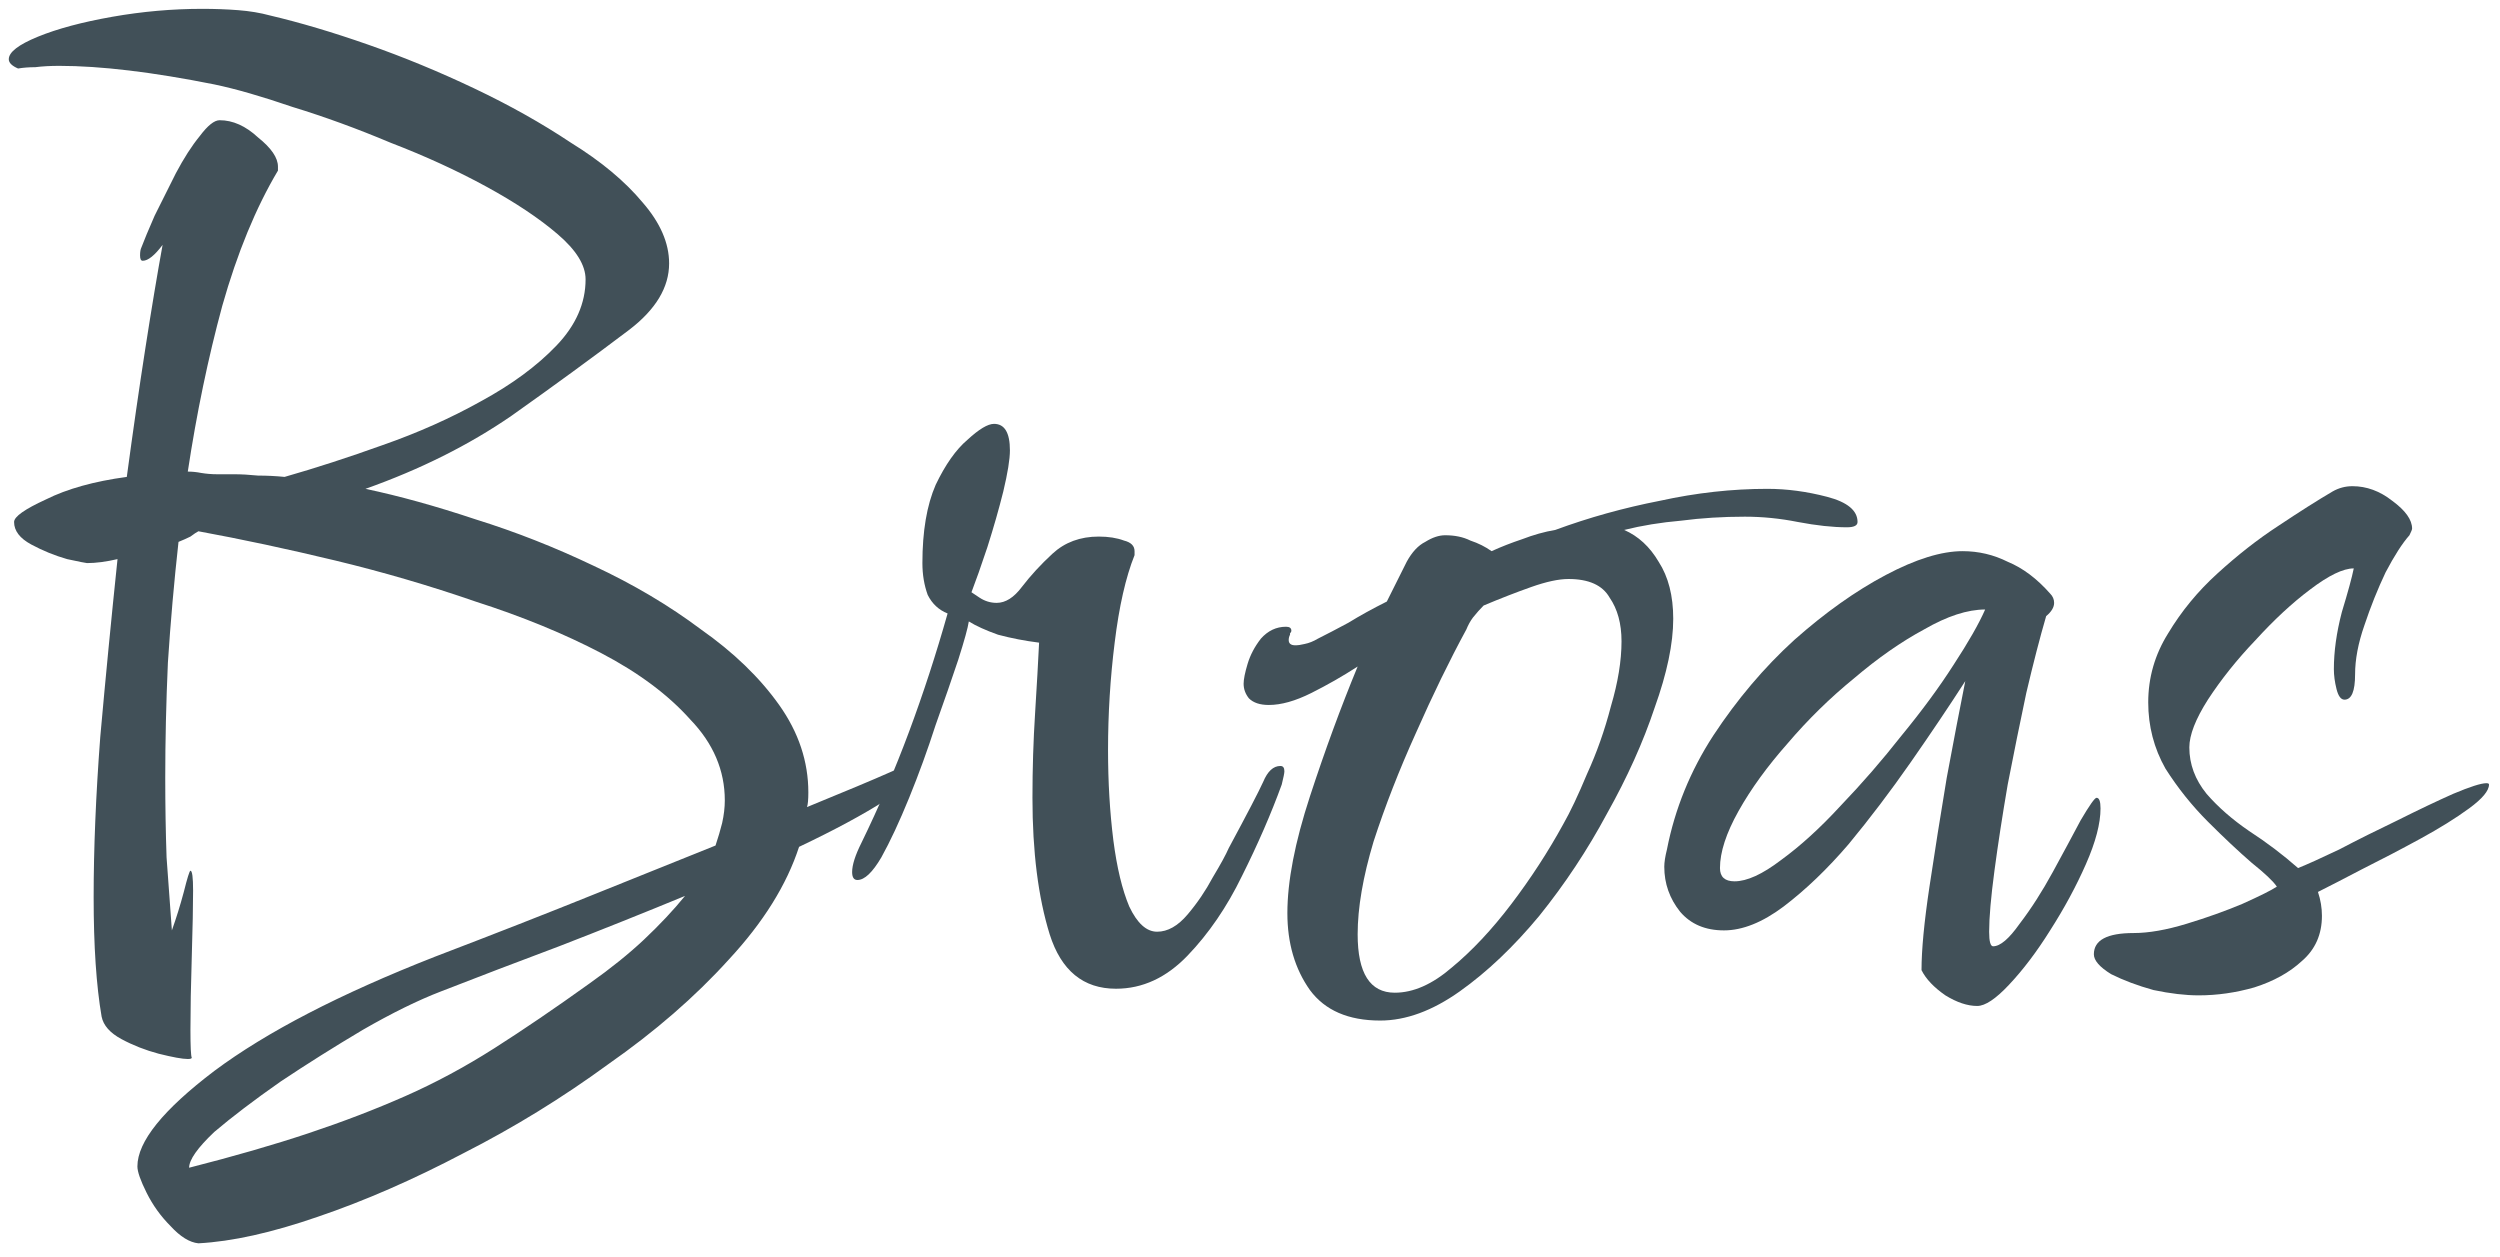 <svg width="181" height="91" viewBox="0 0 181 91" fill="none" xmlns="http://www.w3.org/2000/svg">
<path d="M159.18 72.064C158.22 72.064 157.132 71.936 155.916 71.68C154.764 71.36 153.74 70.976 152.844 70.528C152.012 70.016 151.596 69.536 151.596 69.088C151.596 68.064 152.556 67.552 154.476 67.552C155.564 67.552 156.844 67.328 158.316 66.88C159.788 66.432 161.132 65.952 162.348 65.44C163.628 64.864 164.46 64.448 164.844 64.192C164.588 63.808 163.98 63.232 163.02 62.464C162.06 61.632 161.004 60.64 159.852 59.488C158.7 58.336 157.676 57.056 156.78 55.648C155.948 54.176 155.532 52.576 155.532 50.848C155.532 49.056 156.012 47.392 156.972 45.856C157.932 44.256 159.116 42.816 160.524 41.536C161.996 40.192 163.468 39.04 164.94 38.08C166.476 37.056 167.788 36.224 168.876 35.584C169.324 35.328 169.804 35.2 170.316 35.2C171.34 35.2 172.3 35.552 173.196 36.256C174.156 36.96 174.636 37.632 174.636 38.272C174.636 38.336 174.572 38.496 174.444 38.752C173.932 39.328 173.356 40.224 172.716 41.44C172.14 42.656 171.628 43.936 171.18 45.28C170.732 46.56 170.508 47.744 170.508 48.832C170.508 50.048 170.252 50.656 169.74 50.656C169.484 50.656 169.292 50.4 169.164 49.888C169.036 49.376 168.972 48.896 168.972 48.448C168.972 47.168 169.164 45.792 169.548 44.32C169.996 42.848 170.284 41.792 170.412 41.152C169.644 41.152 168.588 41.664 167.244 42.688C165.964 43.648 164.652 44.864 163.308 46.336C161.964 47.744 160.812 49.184 159.852 50.656C158.956 52.064 158.508 53.216 158.508 54.112C158.508 55.328 158.924 56.448 159.756 57.472C160.588 58.432 161.612 59.328 162.828 60.16C164.108 60.992 165.292 61.888 166.38 62.848C167.02 62.592 168.012 62.144 169.356 61.504C170.7 60.8 172.108 60.096 173.58 59.392C175.116 58.624 176.46 57.984 177.612 57.472C178.828 56.96 179.628 56.704 180.012 56.704C180.14 56.704 180.204 56.736 180.204 56.8C180.204 57.248 179.724 57.824 178.764 58.528C177.804 59.232 176.62 59.968 175.212 60.736C173.804 61.504 172.396 62.24 170.988 62.944C169.644 63.648 168.588 64.192 167.82 64.576C168.012 65.152 168.108 65.728 168.108 66.304C168.108 67.648 167.628 68.736 166.668 69.568C165.772 70.4 164.62 71.04 163.212 71.488C161.868 71.872 160.524 72.064 159.18 72.064Z" fill="#415058"/>
<path d="M143.15 72.832C142.446 72.832 141.678 72.576 140.846 72.064C140.014 71.488 139.438 70.88 139.118 70.24C139.118 68.768 139.31 66.752 139.694 64.192C140.078 61.632 140.494 59.008 140.942 56.32C141.454 53.568 141.902 51.232 142.286 49.312C141.134 51.104 139.822 53.056 138.35 55.168C136.878 57.28 135.374 59.264 133.838 61.12C132.302 62.912 130.734 64.416 129.134 65.632C127.598 66.784 126.158 67.36 124.814 67.36C123.47 67.36 122.414 66.912 121.646 66.016C120.878 65.056 120.494 63.968 120.494 62.752C120.494 62.432 120.558 62.016 120.686 61.504C121.262 58.56 122.382 55.808 124.046 53.248C125.774 50.624 127.726 48.32 129.902 46.336C132.142 44.352 134.35 42.784 136.526 41.632C138.702 40.48 140.558 39.904 142.094 39.904C143.246 39.904 144.334 40.16 145.358 40.672C146.446 41.12 147.47 41.888 148.43 42.976C148.622 43.168 148.718 43.392 148.718 43.648C148.718 43.968 148.526 44.288 148.142 44.608C147.694 46.144 147.214 48 146.702 50.176C146.254 52.288 145.806 54.496 145.358 56.8C144.974 59.04 144.654 61.12 144.398 63.04C144.142 64.96 144.014 66.432 144.014 67.456C144.014 68.16 144.11 68.512 144.302 68.512C144.814 68.512 145.454 67.968 146.222 66.88C147.054 65.792 147.854 64.544 148.622 63.136C149.39 61.728 150.062 60.48 150.638 59.392C151.278 58.304 151.662 57.76 151.79 57.76C151.982 57.76 152.078 58.016 152.078 58.528C152.078 59.616 151.726 60.96 151.022 62.56C150.318 64.16 149.454 65.76 148.43 67.36C147.47 68.896 146.478 70.208 145.454 71.296C144.494 72.32 143.726 72.832 143.15 72.832ZM125.582 63.808C126.478 63.808 127.598 63.296 128.942 62.272C130.35 61.248 131.79 59.936 133.262 58.336C134.798 56.736 136.27 55.04 137.678 53.248C139.15 51.456 140.398 49.76 141.422 48.16C142.51 46.496 143.278 45.152 143.726 44.128C142.446 44.128 140.974 44.608 139.31 45.568C137.646 46.464 135.95 47.648 134.222 49.12C132.494 50.528 130.894 52.096 129.422 53.824C127.95 55.488 126.766 57.12 125.87 58.72C124.974 60.32 124.526 61.696 124.526 62.848C124.526 63.488 124.878 63.808 125.582 63.808Z" fill="#415058"/>
<path d="M99.926 73.888C97.622 73.888 95.926 73.152 94.838 71.68C93.75 70.144 93.206 68.288 93.206 66.112C93.206 63.808 93.75 60.992 94.838 57.664C95.926 54.336 97.078 51.2 98.294 48.256C97.206 48.96 96.086 49.6 94.934 50.176C93.782 50.752 92.758 51.04 91.862 51.04C91.222 51.04 90.742 50.88 90.422 50.56C90.166 50.24 90.038 49.888 90.038 49.504C90.038 49.184 90.134 48.704 90.326 48.064C90.518 47.424 90.838 46.816 91.286 46.24C91.798 45.664 92.406 45.376 93.11 45.376C93.366 45.376 93.494 45.472 93.494 45.664C93.494 45.728 93.462 45.792 93.398 45.856C93.398 45.856 93.398 45.888 93.398 45.952C93.334 46.08 93.302 46.208 93.302 46.336C93.302 46.592 93.462 46.72 93.782 46.72C93.974 46.72 94.198 46.688 94.454 46.624C94.774 46.56 95.094 46.432 95.414 46.24C96.054 45.92 96.79 45.536 97.622 45.088C98.454 44.576 99.382 44.064 100.406 43.552L101.846 40.672C102.23 39.968 102.678 39.488 103.19 39.232C103.702 38.912 104.182 38.752 104.63 38.752C105.334 38.752 105.942 38.88 106.454 39.136C107.03 39.328 107.542 39.584 107.99 39.904C108.694 39.584 109.43 39.296 110.198 39.04C111.03 38.72 111.83 38.496 112.598 38.368C115.03 37.472 117.558 36.768 120.182 36.256C122.806 35.68 125.398 35.392 127.958 35.392C129.366 35.392 130.806 35.584 132.278 35.968C133.75 36.352 134.486 36.96 134.486 37.792C134.486 38.048 134.23 38.176 133.718 38.176C132.694 38.176 131.51 38.048 130.166 37.792C128.886 37.536 127.606 37.408 126.326 37.408C124.726 37.408 123.19 37.504 121.718 37.696C120.246 37.824 118.87 38.048 117.59 38.368C118.614 38.816 119.446 39.584 120.086 40.672C120.79 41.76 121.142 43.136 121.142 44.8C121.142 46.592 120.694 48.736 119.798 51.232C118.966 53.728 117.814 56.288 116.342 58.912C114.934 61.536 113.302 64 111.446 66.304C109.59 68.544 107.67 70.368 105.686 71.776C103.702 73.184 101.782 73.888 99.926 73.888ZM100.982 71.872C102.326 71.872 103.702 71.264 105.11 70.048C106.582 68.832 108.022 67.296 109.43 65.44C110.838 63.584 112.086 61.664 113.174 59.68C113.686 58.784 114.262 57.568 114.902 56.032C115.606 54.496 116.182 52.864 116.63 51.136C117.142 49.408 117.398 47.84 117.398 46.432C117.398 45.152 117.11 44.096 116.534 43.264C116.022 42.368 115.03 41.92 113.558 41.92C112.854 41.92 111.958 42.112 110.87 42.496C109.782 42.88 108.63 43.328 107.414 43.84C107.158 44.096 106.902 44.384 106.646 44.704C106.454 44.96 106.294 45.248 106.166 45.568C104.95 47.808 103.734 50.304 102.518 53.056C101.302 55.744 100.278 58.368 99.446 60.928C98.678 63.488 98.294 65.728 98.294 67.648C98.294 70.464 99.19 71.872 100.982 71.872Z" fill="#415058"/>
<path d="M80.798 71.584C78.43 71.584 76.83 70.272 75.998 67.648C75.166 64.96 74.75 61.664 74.75 57.76C74.75 55.648 74.814 53.6 74.942 51.616C75.07 49.568 75.166 47.872 75.23 46.528C74.206 46.4 73.214 46.208 72.254 45.952C71.358 45.632 70.654 45.312 70.142 44.992C70.078 45.44 69.822 46.368 69.374 47.776C68.926 49.12 68.382 50.688 67.742 52.48C67.166 54.272 66.526 56.032 65.822 57.76C65.118 59.488 64.446 60.928 63.806 62.08C63.166 63.168 62.59 63.712 62.078 63.712C61.822 63.712 61.694 63.52 61.694 63.136C61.694 62.624 61.918 61.92 62.366 61.024C63.646 58.4 64.798 55.712 65.822 52.96C66.846 50.208 67.774 47.36 68.606 44.416C67.966 44.16 67.486 43.712 67.166 43.072C66.91 42.368 66.782 41.6 66.782 40.768C66.782 38.464 67.102 36.576 67.742 35.104C68.446 33.632 69.214 32.544 70.046 31.84C70.878 31.072 71.518 30.688 71.966 30.688C72.734 30.688 73.118 31.328 73.118 32.608C73.118 33.248 72.958 34.24 72.638 35.584C72.318 36.864 71.934 38.208 71.486 39.616C71.038 40.96 70.654 42.048 70.334 42.88C70.334 42.88 70.526 43.008 70.91 43.264C71.294 43.52 71.71 43.648 72.158 43.648C72.798 43.648 73.406 43.264 73.982 42.496C74.622 41.664 75.358 40.864 76.19 40.096C77.086 39.264 78.206 38.848 79.55 38.848C80.254 38.848 80.862 38.944 81.374 39.136C81.886 39.264 82.142 39.52 82.142 39.904V40.192C81.502 41.792 81.022 43.904 80.702 46.528C80.382 49.088 80.222 51.68 80.222 54.304C80.222 56.608 80.35 58.784 80.606 60.832C80.862 62.816 81.246 64.416 81.758 65.632C82.334 66.848 83.006 67.456 83.774 67.456C84.542 67.456 85.278 67.04 85.982 66.208C86.686 65.376 87.294 64.48 87.806 63.52C88.382 62.56 88.766 61.856 88.958 61.408C90.302 58.912 91.134 57.312 91.454 56.608C91.774 55.84 92.19 55.456 92.702 55.456C92.894 55.456 92.99 55.584 92.99 55.84C92.99 55.968 92.926 56.288 92.798 56.8C92.03 58.912 91.07 61.12 89.918 63.424C88.83 65.664 87.518 67.584 85.982 69.184C84.446 70.784 82.718 71.584 80.798 71.584Z" fill="#415058"/>
<path d="M14.364 90.016C13.724 89.952 13.052 89.536 12.348 88.768C11.644 88.064 11.068 87.264 10.62 86.368C10.172 85.472 9.948 84.832 9.948 84.448C9.948 82.656 11.804 80.352 15.516 77.536C19.292 74.72 24.604 71.968 31.452 69.28C35.804 67.616 39.644 66.112 42.972 64.768C46.3 63.424 49.244 62.24 51.804 61.216C51.996 60.64 52.156 60.096 52.284 59.584C52.412 59.008 52.476 58.464 52.476 57.952C52.476 55.776 51.644 53.824 49.98 52.096C48.38 50.304 46.236 48.704 43.548 47.296C40.86 45.888 37.82 44.64 34.428 43.552C31.1 42.4 27.708 41.408 24.252 40.576C20.796 39.744 17.5 39.04 14.364 38.464C14.236 38.528 14.044 38.656 13.788 38.848C13.532 38.976 13.244 39.104 12.924 39.232C12.604 42.112 12.348 45.024 12.156 47.968C12.028 50.848 11.964 53.632 11.964 56.32C11.964 58.304 11.996 60.224 12.06 62.08C12.188 63.936 12.316 65.696 12.444 67.36C12.764 66.464 13.052 65.536 13.308 64.576C13.564 63.552 13.724 63.04 13.788 63.04C13.916 63.04 13.98 63.52 13.98 64.48C13.98 65.568 13.948 67.168 13.884 69.28C13.82 71.328 13.788 73.088 13.788 74.56C13.788 75.776 13.82 76.448 13.884 76.576C13.884 76.64 13.788 76.672 13.596 76.672C13.212 76.672 12.508 76.544 11.484 76.288C10.524 76.032 9.628 75.68 8.796 75.232C7.964 74.784 7.484 74.24 7.356 73.6C6.972 71.36 6.78 68.48 6.78 64.96C6.78 61.44 6.94 57.568 7.26 53.344C7.644 49.056 8.06 44.768 8.508 40.48C7.676 40.672 6.94 40.768 6.3 40.768C6.236 40.768 5.756 40.672 4.86 40.48C3.964 40.224 3.1 39.872 2.268 39.424C1.436 38.976 1.02 38.432 1.02 37.792C1.02 37.408 1.788 36.864 3.324 36.16C4.86 35.392 6.812 34.848 9.18 34.528C9.628 31.2 10.076 28.096 10.524 25.216C10.972 22.336 11.388 19.84 11.772 17.728C11.196 18.496 10.716 18.88 10.332 18.88C10.204 18.88 10.14 18.752 10.14 18.496C10.14 18.24 10.172 18.048 10.236 17.92C10.428 17.408 10.748 16.64 11.196 15.616C11.708 14.592 12.22 13.568 12.732 12.544C13.308 11.456 13.884 10.56 14.46 9.856C15.036 9.088 15.516 8.704 15.9 8.704C16.86 8.704 17.788 9.12 18.684 9.952C19.644 10.72 20.124 11.424 20.124 12.064V12.352C18.524 15.04 17.18 18.304 16.092 22.144C15.068 25.92 14.236 29.92 13.596 34.144C13.916 34.144 14.236 34.176 14.556 34.24C14.94 34.304 15.324 34.336 15.708 34.336H16.956C17.468 34.336 18.044 34.368 18.684 34.432C19.324 34.432 19.964 34.464 20.604 34.528C22.844 33.888 25.212 33.12 27.708 32.224C30.268 31.328 32.636 30.272 34.812 29.056C37.052 27.84 38.876 26.496 40.284 25.024C41.692 23.552 42.396 21.952 42.396 20.224C42.396 19.2 41.724 18.112 40.38 16.96C39.036 15.808 37.308 14.656 35.196 13.504C33.084 12.352 30.78 11.296 28.284 10.336C25.852 9.312 23.484 8.448 21.18 7.744C18.94 6.976 17.052 6.432 15.516 6.112C11.036 5.216 7.292 4.768 4.284 4.768C3.644 4.768 3.068 4.8 2.556 4.864C2.108 4.864 1.692 4.896 1.308 4.96C0.86 4.768 0.636 4.544 0.636 4.288C0.636 3.776 1.34 3.232 2.748 2.656C4.156 2.08 5.948 1.6 8.124 1.216C10.3 0.832 12.476 0.64 14.652 0.64C15.548 0.64 16.412 0.672 17.244 0.736C18.076 0.8 18.844 0.928 19.548 1.12C21.724 1.632 24.092 2.336 26.652 3.232C29.212 4.128 31.772 5.184 34.332 6.4C36.892 7.616 39.228 8.928 41.34 10.336C43.516 11.68 45.244 13.12 46.524 14.656C47.804 16.128 48.444 17.6 48.444 19.072C48.444 20.8 47.484 22.4 45.564 23.872C42.94 25.856 40.092 27.936 37.02 30.112C33.948 32.224 30.428 33.984 26.46 35.392C28.892 35.904 31.548 36.64 34.428 37.6C37.308 38.496 40.156 39.616 42.972 40.96C45.852 42.304 48.444 43.84 50.748 45.568C53.116 47.232 55.004 49.056 56.412 51.04C57.82 53.024 58.524 55.136 58.524 57.376C58.524 57.888 58.492 58.24 58.428 58.432C61.244 57.28 63.228 56.448 64.38 55.936C65.532 55.424 66.172 55.168 66.3 55.168C66.428 55.168 66.492 55.2 66.492 55.264C66.492 56.032 65.692 56.928 64.092 57.952C62.492 58.976 60.412 60.096 57.852 61.312C56.956 64.064 55.26 66.784 52.764 69.472C50.332 72.16 47.42 74.688 44.028 77.056C40.7 79.488 37.212 81.632 33.564 83.488C29.916 85.408 26.396 86.944 23.004 88.096C19.676 89.248 16.796 89.888 14.364 90.016ZM13.692 84.544C16.956 83.712 19.836 82.88 22.332 82.048C24.828 81.216 27.164 80.32 29.34 79.36C31.516 78.4 33.66 77.248 35.772 75.904C37.884 74.56 40.188 72.992 42.684 71.2C44.22 70.112 45.532 69.056 46.62 68.032C47.772 66.944 48.764 65.888 49.596 64.864C46.652 66.08 43.612 67.296 40.476 68.512C37.404 69.664 34.556 70.752 31.932 71.776C30.268 72.416 28.38 73.344 26.268 74.56C24.22 75.776 22.236 77.024 20.316 78.304C18.396 79.648 16.796 80.864 15.516 81.952C14.3 83.104 13.692 83.968 13.692 84.544Z" fill="#415058"/>
</svg>
